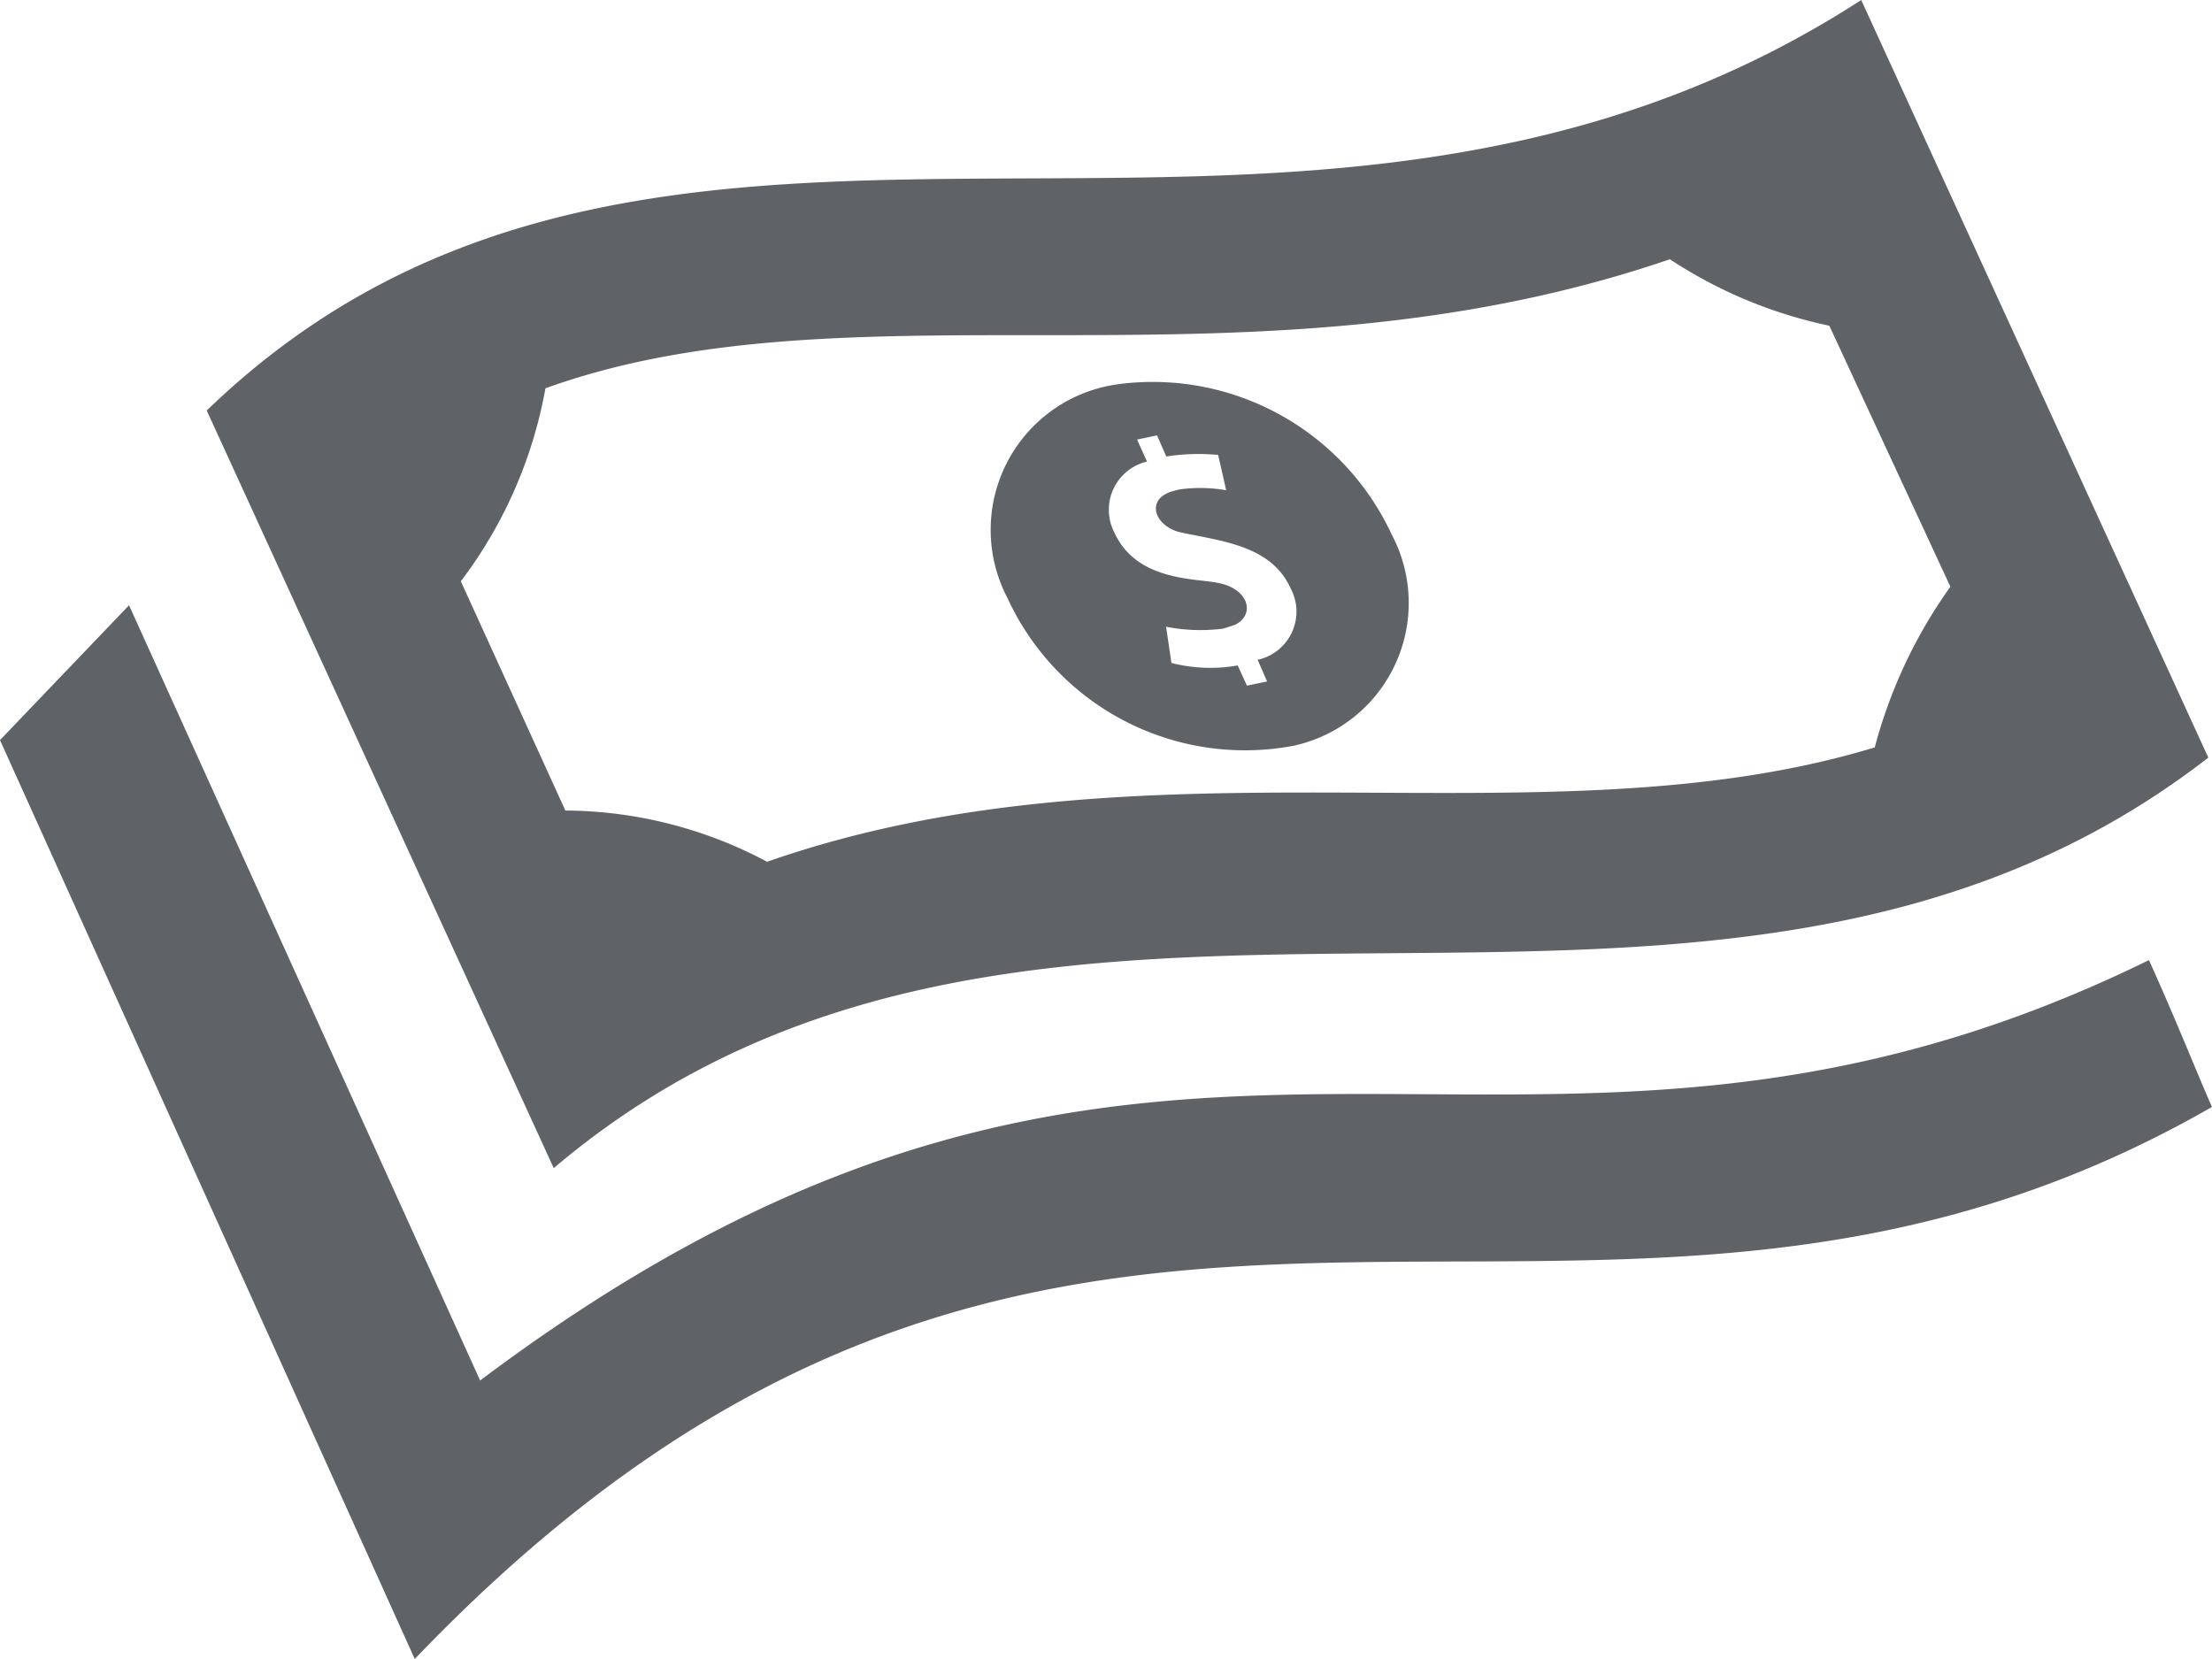 <svg xmlns="http://www.w3.org/2000/svg" width="24" height="18" viewBox="0 0 24 18">
  <path id="iconmonstr-banknote-15" d="M12.164,7.165a1.594,1.594,0,0,0-1.231,2.328,2.836,2.836,0,0,0,3.094,1.6A1.585,1.585,0,0,0,15.1,8.8a2.859,2.859,0,0,0-2.932-1.636Zm1.484,3,.1.229-.219.045-.1-.219a1.7,1.7,0,0,1-.719-.027L12.652,9.8a1.927,1.927,0,0,0,.623.02l.125-.041c.221-.109.152-.387-.176-.453-.245-.054-.893-.014-1.135-.552a.537.537,0,0,1,.356-.766l-.108-.239.217-.045.1.229a2.257,2.257,0,0,1,.563-.017l.087.383a1.634,1.634,0,0,0-.512-.008l-.06.016c-.309.082-.21.375.064.446.453.1.994.139,1.208.612a.535.535,0,0,1-.36.774ZM23.96,11.22,20.194,3C14.016,7,7.187,2.682,2.243,7.454l3.765,8.22c5.3-4.492,12.519-.238,17.952-4.454Zm-2.8-1.852a5.34,5.34,0,0,0-.819,1.741c-3.593,1.094-7.891-.2-12.018,1.241a4.7,4.7,0,0,0-2.189-.556L5,9.307a4.9,4.9,0,0,0,.918-2.094c3.4-1.226,7.652.155,12.2-1.4a5.02,5.02,0,0,0,1.73.721l1.315,2.835ZM24,15.01C17.143,18.951,11.6,13.586,4.5,21L0,11.03,1.4,9.567l3.807,8.406,0,.007c7.445-5.595,11.2-1.176,18.109-4.563.294.648.565,1.332.684,1.593Z" transform="translate(0 -3)" fill="#5f6368"/>
</svg>
